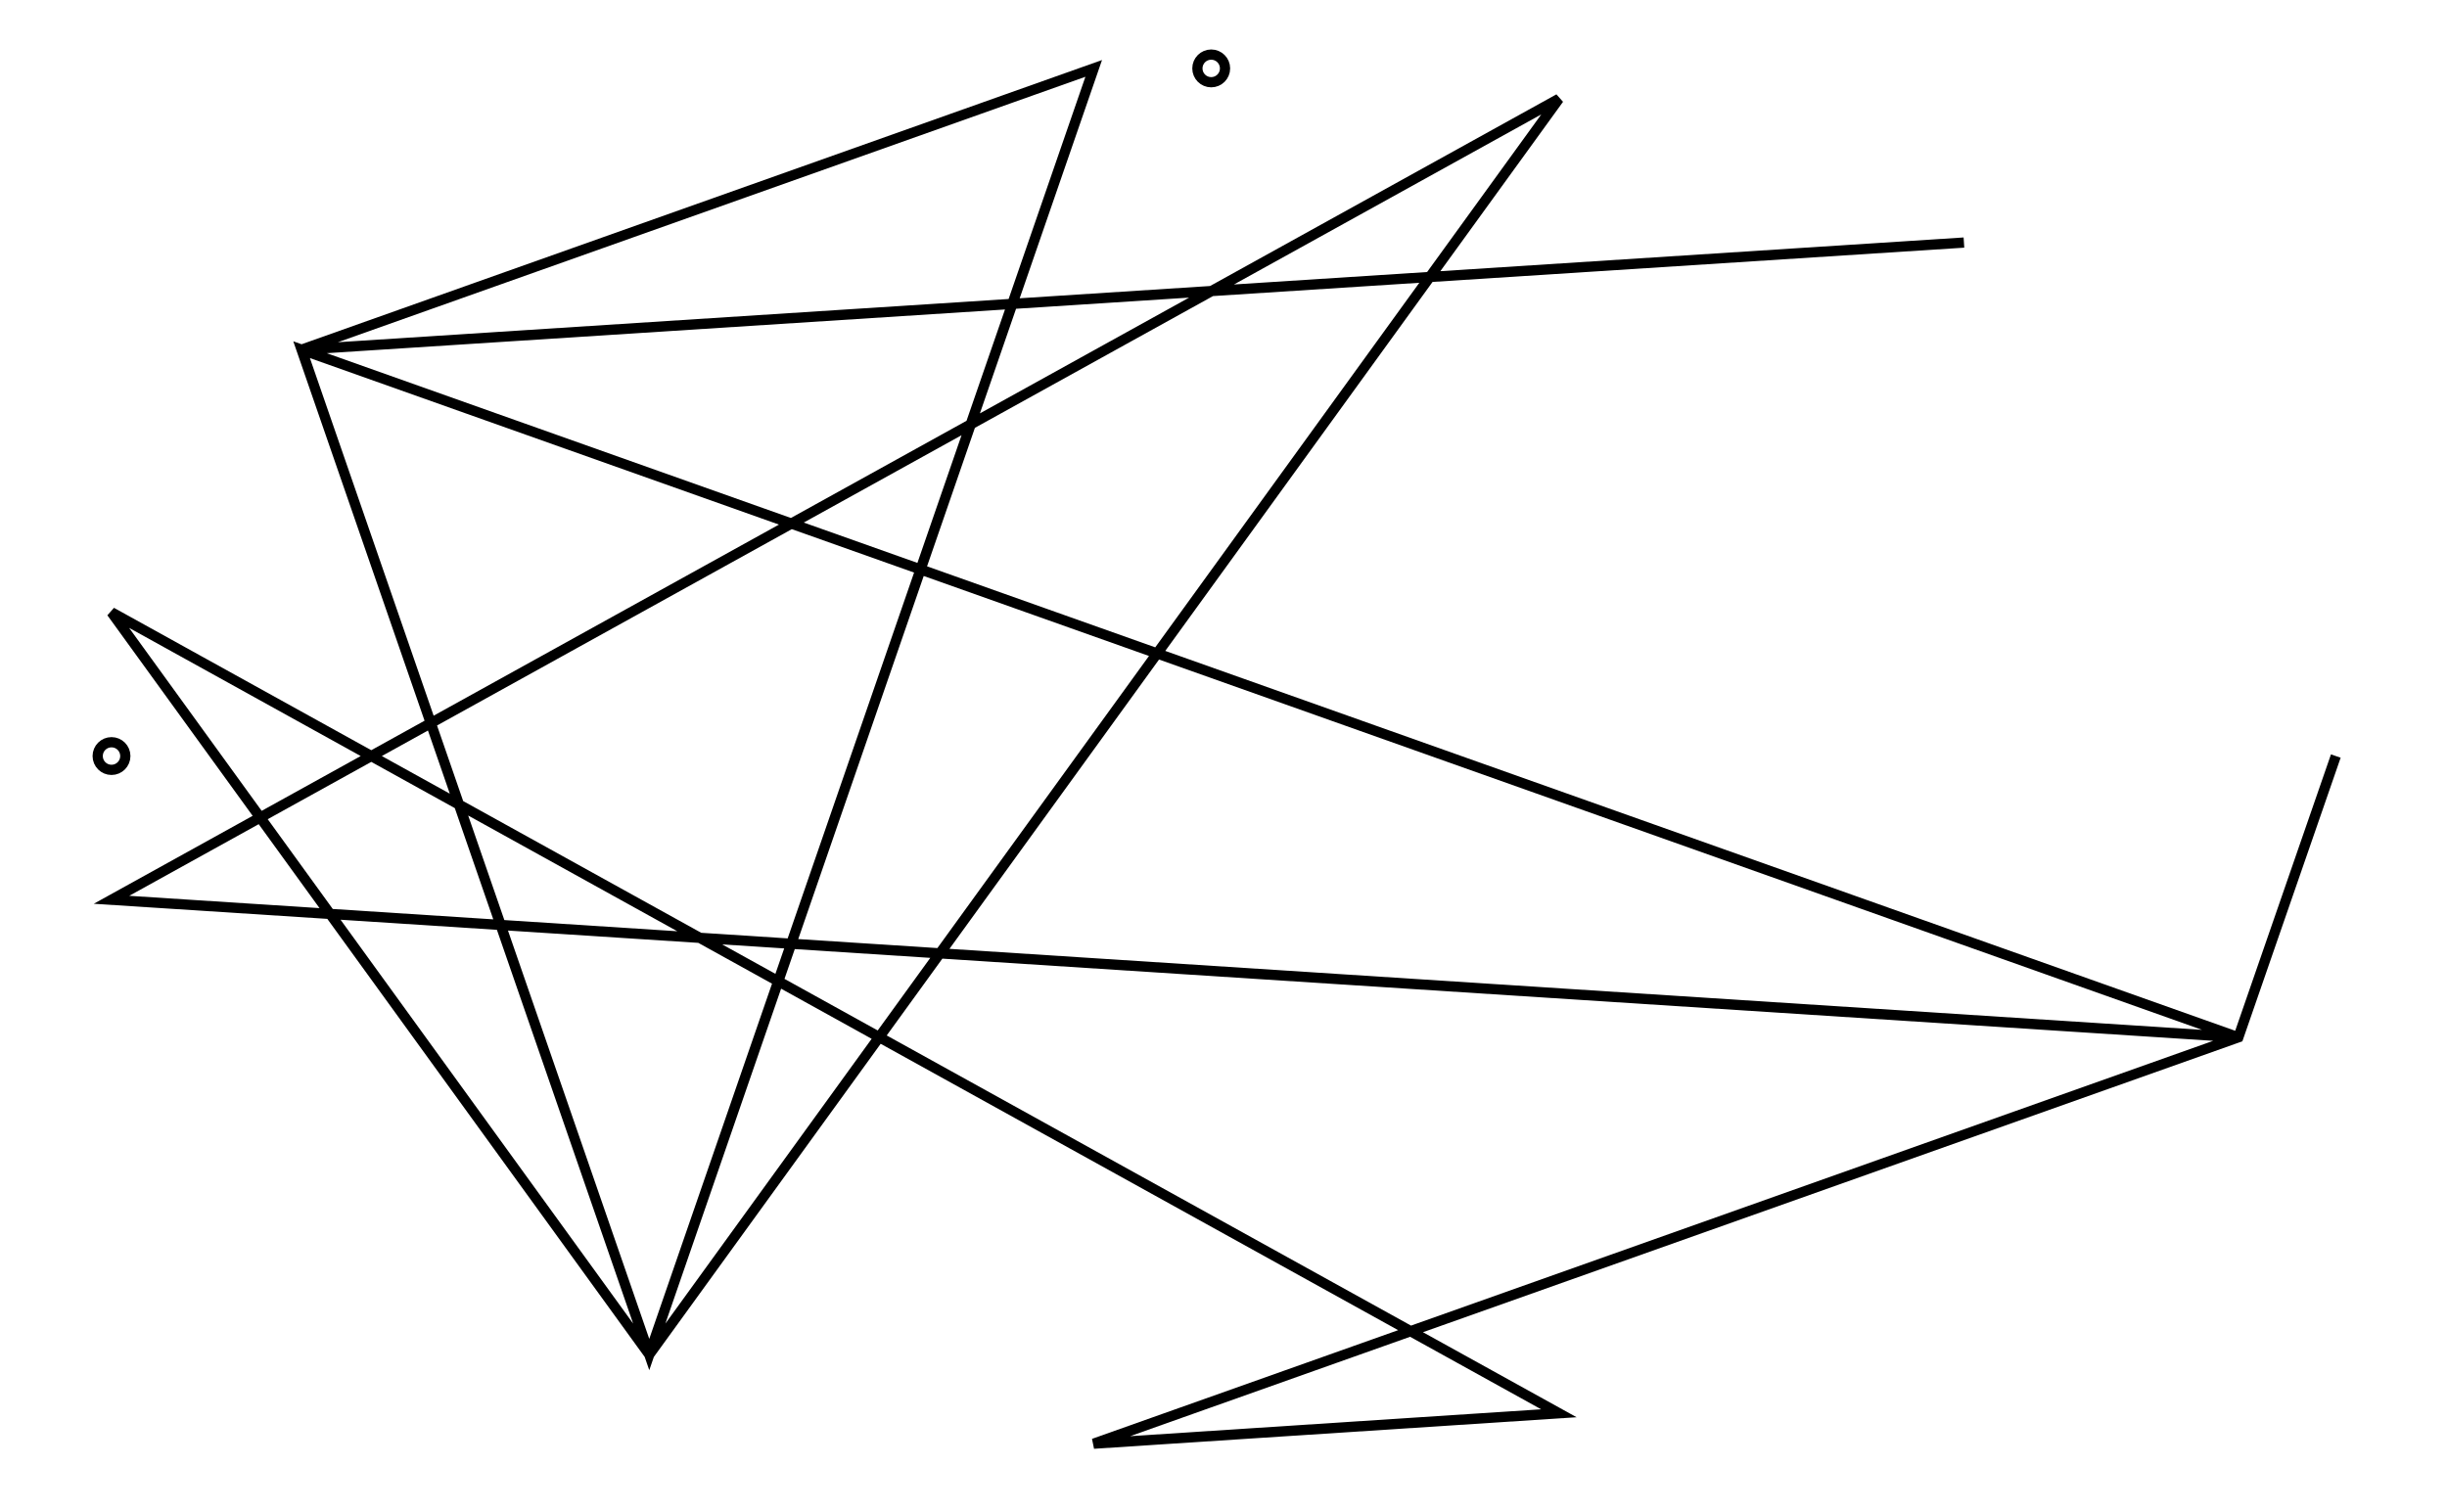 <svg xmlns="http://www.w3.org/2000/svg" width="161.803" height="100.000" viewBox="-85.008 -55.000 171.803 110.000">
<g fill="none" stroke="black" stroke-width="0.010%" transform="translate(0, 0.000) scale(50.275, -50.275)">
<circle cx="-1.591" cy="0.000" r="0.020" />
<circle cx="0.000" cy="0.995" r="0.020" />
<polyline points="1.089,0.743 1.089,0.743 -1.316,0.588 -0.170,0.995 -0.813,-0.866 -1.316,0.588 1.486,-0.407 -1.591,-0.208 0.503,0.951 -0.813,-0.866 -1.591,0.208 0.503,-0.951 -0.170,-0.995 1.486,-0.407 1.627,0.000" />
</g>
</svg>